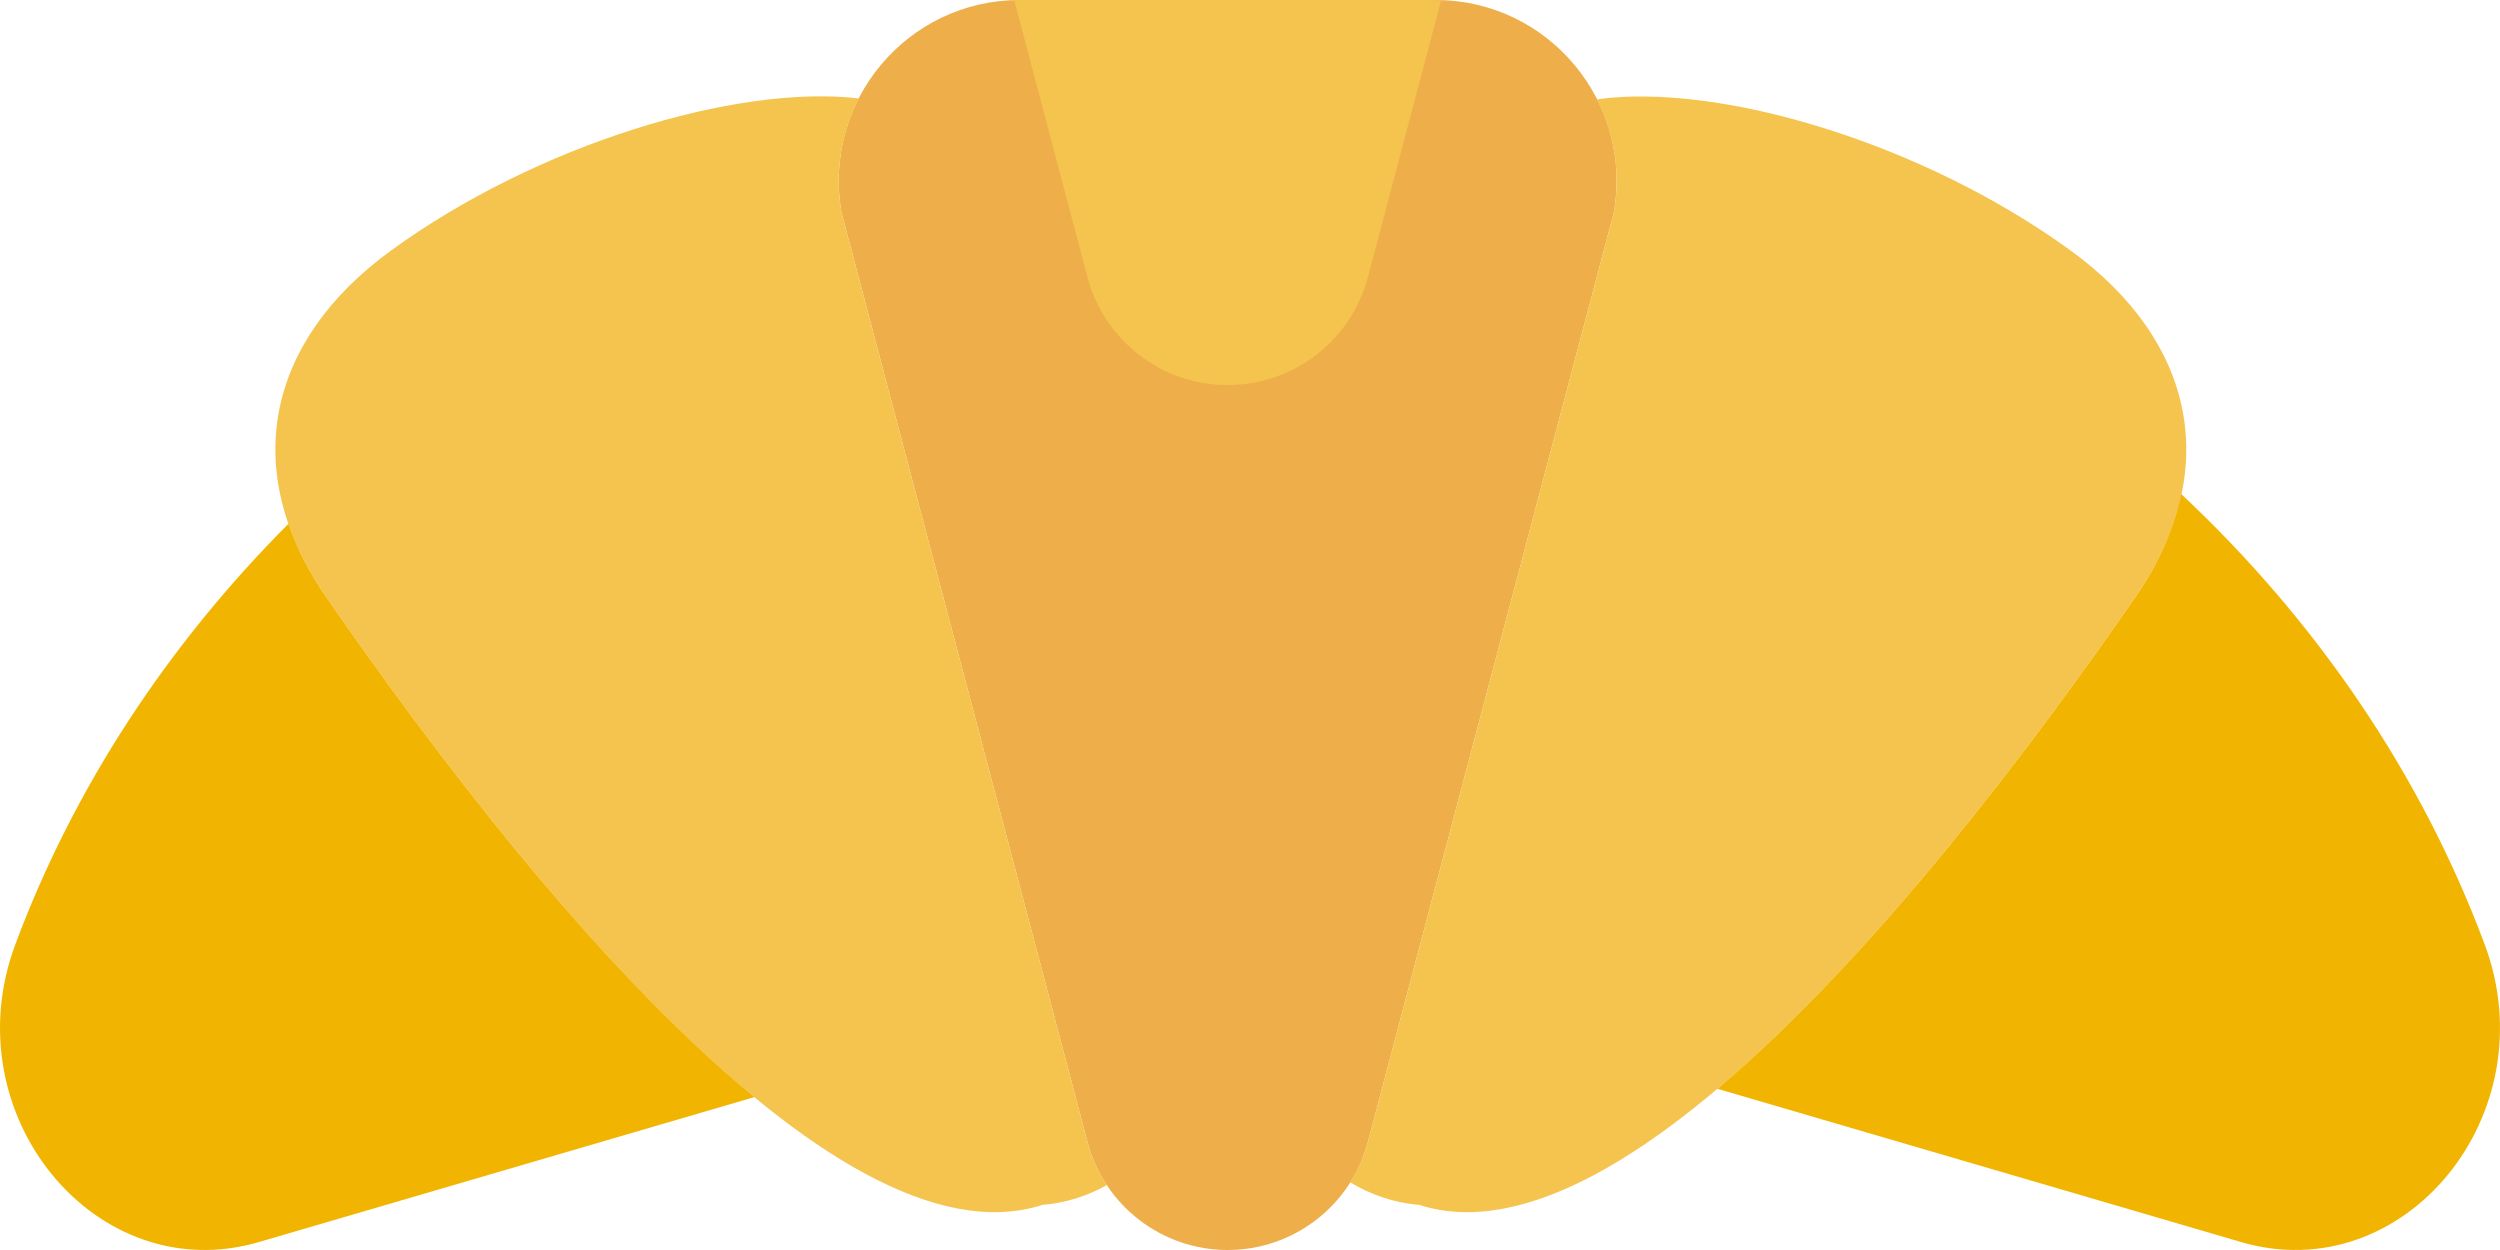 <?xml version="1.0" encoding="UTF-8" standalone="no"?>
<svg width="56px" height="28px" viewBox="0 0 56 28" version="1.1" xmlns="http://www.w3.org/2000/svg" xmlns:xlink="http://www.w3.org/1999/xlink" xmlns:sketch="http://www.bohemiancoding.com/sketch/ns">
    <!-- Generator: Sketch 3.2.2 (9983) - http://www.bohemiancoding.com/sketch -->
    <title>69 - Croissant (Flat)</title>
    <desc>Created with Sketch.</desc>
    <defs></defs>
    <g id="Page-1" stroke="none" stroke-width="1" fill="none" fill-rule="evenodd" sketch:type="MSPage">
        <g id="69---Croissant-(Flat)" sketch:type="MSLayerGroup">
            <path d="M27.5,28 L27.5,28 C26.026,28 24.737,27.008 24.36,25.583 L18.851,4.767 C18.408,2.282 20.318,0 22.842,0 L32.158,0 C34.682,0 36.592,2.282 36.149,4.767 L30.64,25.583 C30.263,27.008 28.974,28 27.5,28" id="Fill-1107" fill="#EEAF4B" sketch:type="MSShapeGroup"></path>
            <path d="M46.377,5.608 C43.06,3.199 38.512,1.844 35.77,2.225 C36.153,2.978 36.311,3.858 36.149,4.767 L30.64,25.583 C30.553,25.909 30.414,26.208 30.241,26.482 C30.695,26.756 31.218,26.944 31.789,26.989 C36.553,28.524 44.015,18.904 47.835,13.371 C49.795,10.533 49.167,7.634 46.377,5.608" id="Fill-1108" fill="#F4C44E" sketch:type="MSShapeGroup"></path>
            <path d="M24.36,25.583 L18.851,4.767 C18.687,3.849 18.848,2.961 19.239,2.204 C16.483,1.885 12.026,3.238 8.764,5.608 C5.974,7.634 5.346,10.533 7.306,13.371 C11.126,18.904 18.588,28.524 23.352,26.989 C23.879,26.948 24.364,26.784 24.794,26.546 C24.602,26.256 24.453,25.933 24.36,25.583" id="Fill-1109" fill="#F4C44E" sketch:type="MSShapeGroup"></path>
            <path d="M7.306,13.371 C6.928,12.825 6.649,12.277 6.461,11.733 C3.772,14.43 1.66,17.621 0.342,21.158 C-1.077,24.963 2.151,28.889 5.799,27.822 L16.898,24.575 C13.304,21.616 9.631,16.738 7.306,13.371" id="Fill-1110" fill="#F1B501" sketch:type="MSShapeGroup"></path>
            <path d="M55.658,21.158 C54.23,17.328 51.878,13.896 48.861,11.068 C48.701,11.828 48.367,12.601 47.835,13.371 C45.559,16.668 41.99,21.415 38.469,24.389 L50.201,27.822 C53.849,28.889 57.077,24.963 55.658,21.158" id="Fill-1111" fill="#F1B501" sketch:type="MSShapeGroup"></path>
            <path d="M22.842,0 C22.801,0 22.763,0.012 22.721,0.014 L24.36,6.208 C24.737,7.633 26.026,8.625 27.5,8.625 C28.974,8.625 30.263,7.633 30.64,6.208 L32.279,0.014 C32.237,0.012 32.199,0 32.158,0 L22.842,0" id="Fill-1112" fill="#F4C44E" sketch:type="MSShapeGroup"></path>
        </g>
    </g>
</svg>